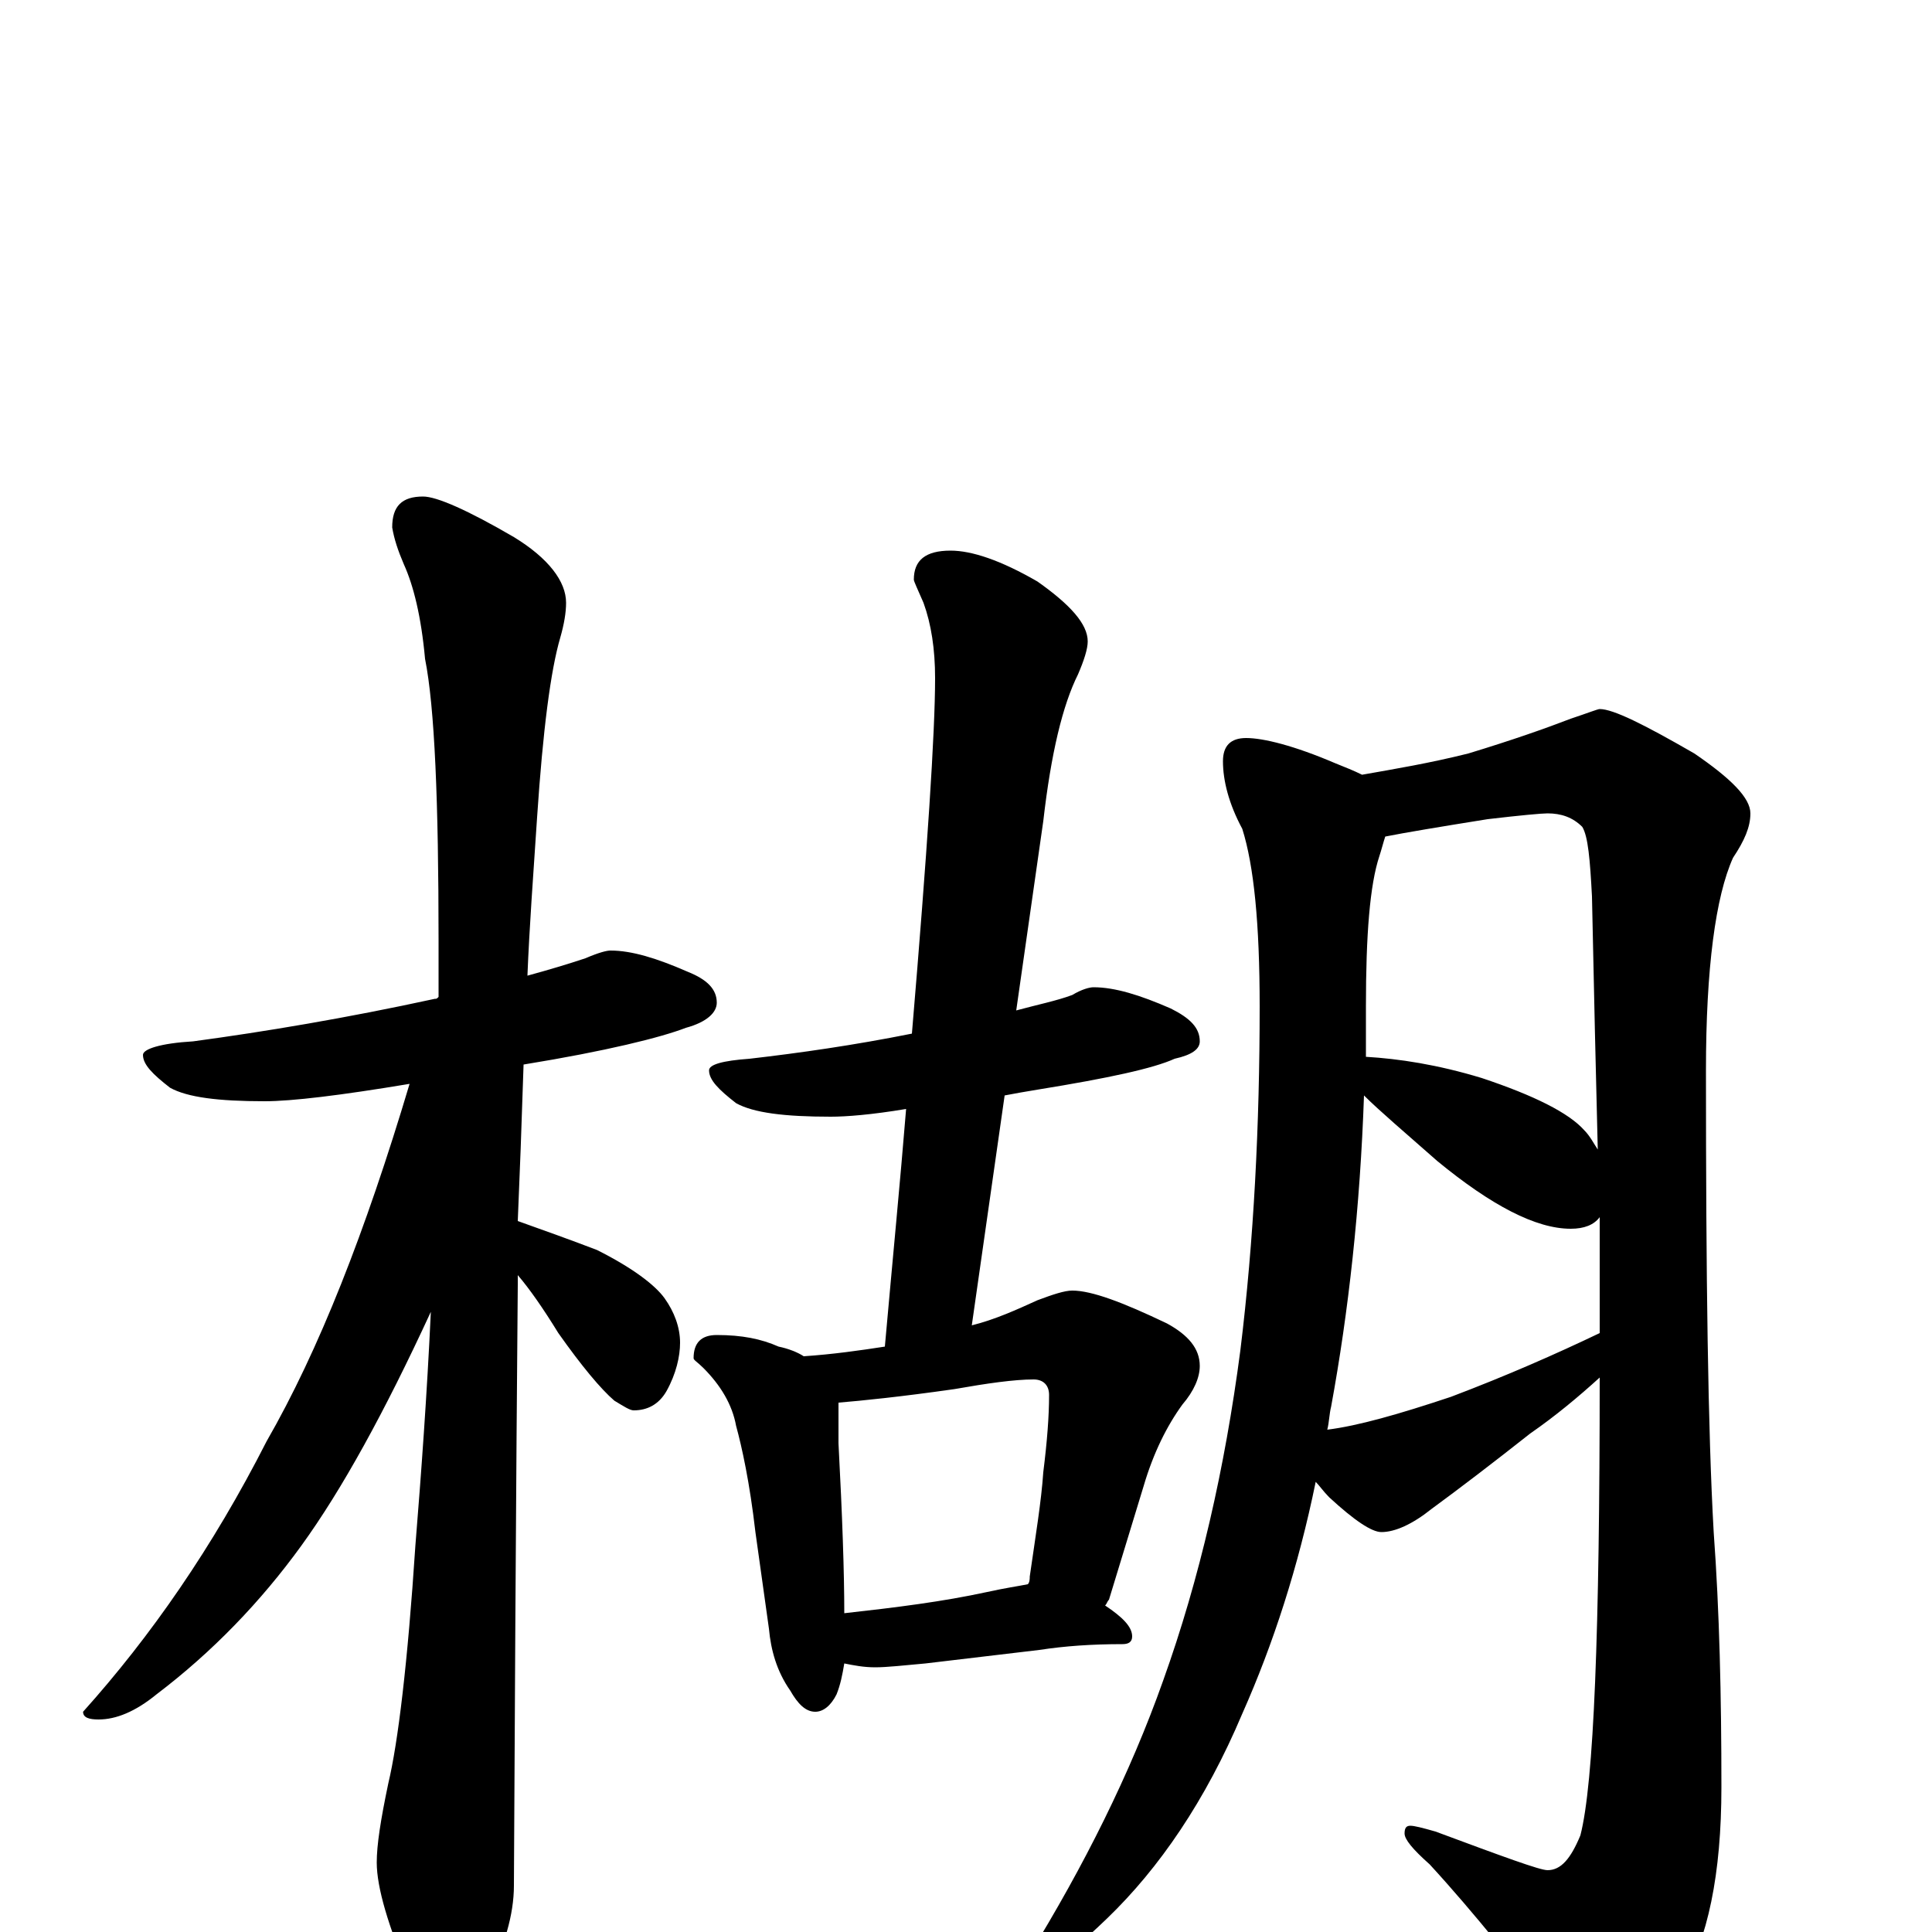 <?xml version="1.0" encoding="utf-8" ?>
<!DOCTYPE svg PUBLIC "-//W3C//DTD SVG 1.1//EN" "http://www.w3.org/Graphics/SVG/1.1/DTD/svg11.dtd">
<svg version="1.1" id="Layer_1" xmlns="http://www.w3.org/2000/svg" xmlns:xlink="http://www.w3.org/1999/xlink" x="0px" y="145px" width="1000px" height="1000px" viewBox="0 0 1000 1000" enable-background="new 0 0 1000 1000" xml:space="preserve">
<g id="Layer_1">
<path id="glyph" transform="matrix(1 0 0 -1 0 1000)" d="M316,508C327,508 340,504 356,497C366,493 371,488 371,481C371,476 366,471 355,468C342,463 314,456 271,449C270,418 269,391 268,368C282,363 296,358 309,353C327,344 339,335 344,328C349,321 352,313 352,305C352,298 350,289 345,280C341,273 335,270 328,270C326,270 323,272 318,275C311,281 301,293 289,310C281,323 274,333 268,340C268,338 268,336 268,335C268,334 267,230 266,24C266,9 261,-8 252,-25C245,-39 238,-46 230,-46C226,-46 220,-38 212,-23C201,3 195,23 195,36C195,45 197,58 201,77C206,98 211,139 215,200C218,237 221,278 223,321C199,269 177,229 156,200C135,171 110,145 81,123C70,114 60,110 51,110C46,110 43,111 43,114C78,153 110,199 138,254C165,301 189,362 212,439C176,433 151,430 137,430C113,430 97,432 88,437C79,444 74,449 74,454C74,457 83,460 100,461C137,466 179,473 225,483C226,483 226,483 227,484C227,493 227,503 227,513C227,585 225,634 220,659C218,681 214,697 209,708C206,715 204,721 203,727C203,738 208,743 219,743C226,743 242,736 266,722C284,711 293,699 293,688C293,683 292,677 290,670C285,653 281,622 278,577C276,547 274,520 273,495C284,498 294,501 303,504C310,507 314,508 316,508M566,489C577,489 590,485 606,478C616,473 621,468 621,461C621,457 617,454 608,452C597,447 574,442 537,436C531,435 525,434 520,433l-17,-119C515,317 526,322 537,327C545,330 551,332 555,332C565,332 581,326 604,315C615,309 621,302 621,293C621,287 618,280 612,273C604,262 597,248 592,231l-18,-59C573,171 573,170 572,169C581,163 586,158 586,153C586,150 584,149 581,149C565,149 551,148 538,146l-59,-7C468,138 459,137 453,137C447,137 442,138 437,139C436,133 435,128 433,123C430,117 426,114 422,114C417,114 413,118 409,125C402,135 399,146 398,157l-7,50C388,233 384,251 381,262C379,273 373,283 364,292C361,295 359,296 359,297C359,305 363,309 371,309C384,309 394,307 403,303C408,302 413,300 416,298C431,299 445,301 458,303C462,348 466,389 469,426C451,423 438,422 430,422C406,422 390,424 381,429C372,436 367,441 367,446C367,449 374,451 388,452C414,455 442,459 472,465C480,560 484,621 484,649C484,664 482,677 478,688C475,695 473,699 473,700C473,710 479,715 492,715C503,715 518,710 537,699C554,687 563,677 563,668C563,664 561,658 558,651C550,635 544,610 540,575l-14,-98C537,480 547,482 555,485C560,488 564,489 566,489M437,165C464,168 488,171 511,176C520,178 527,179 532,180C533,181 533,183 533,184C536,205 539,223 540,238C542,254 543,267 543,278C543,283 540,286 535,286C525,286 511,284 494,281C466,277 446,275 434,274C434,267 434,260 434,253C436,215 437,186 437,165M645,618C654,618 670,614 691,605C696,603 701,601 705,599C722,602 740,605 760,610C783,617 800,623 813,628C822,631 827,633 828,633C835,633 851,625 877,610C896,597 906,587 906,579C906,572 903,565 897,556C888,536 883,499 883,446C883,339 884,260 887,207C890,166 891,122 891,75C891,30 884,-4 870,-27C854,-53 840,-66 828,-66C823,-66 817,-61 811,-51C786,-19 763,10 740,35C731,43 727,48 727,51C727,54 728,55 730,55C732,55 736,54 743,52C778,39 797,32 801,32C808,32 813,38 818,50C825,77 828,156 828,287C817,277 805,267 792,258C773,243 756,230 741,219C731,211 722,207 715,207C710,207 701,213 688,225C685,228 683,231 681,233C672,189 659,149 643,113C624,68 600,33 573,7C549,-16 534,-27 527,-27C524,-27 523,-26 523,-23C523,-22 526,-18 532,-13C561,34 585,82 602,130C621,183 634,240 642,301C649,358 652,418 652,479C652,522 649,552 643,571C636,584 633,596 633,606C633,614 637,618 645,618M687,260C703,262 724,268 751,277C780,288 805,299 828,310C828,329 828,349 828,370C825,366 820,364 813,364C795,364 772,376 744,399C727,414 714,425 706,433C704,375 698,321 689,272C688,268 688,264 687,260M707,453C724,452 744,449 767,442C794,433 812,424 820,415C823,412 825,408 827,405C826,444 825,488 824,536C823,555 822,567 819,572C814,577 808,579 801,579C798,579 787,578 770,576C745,572 727,569 717,567C716,564 715,560 714,557C709,542 707,516 707,479C707,470 707,462 707,453z"/>
</g>
</svg>
